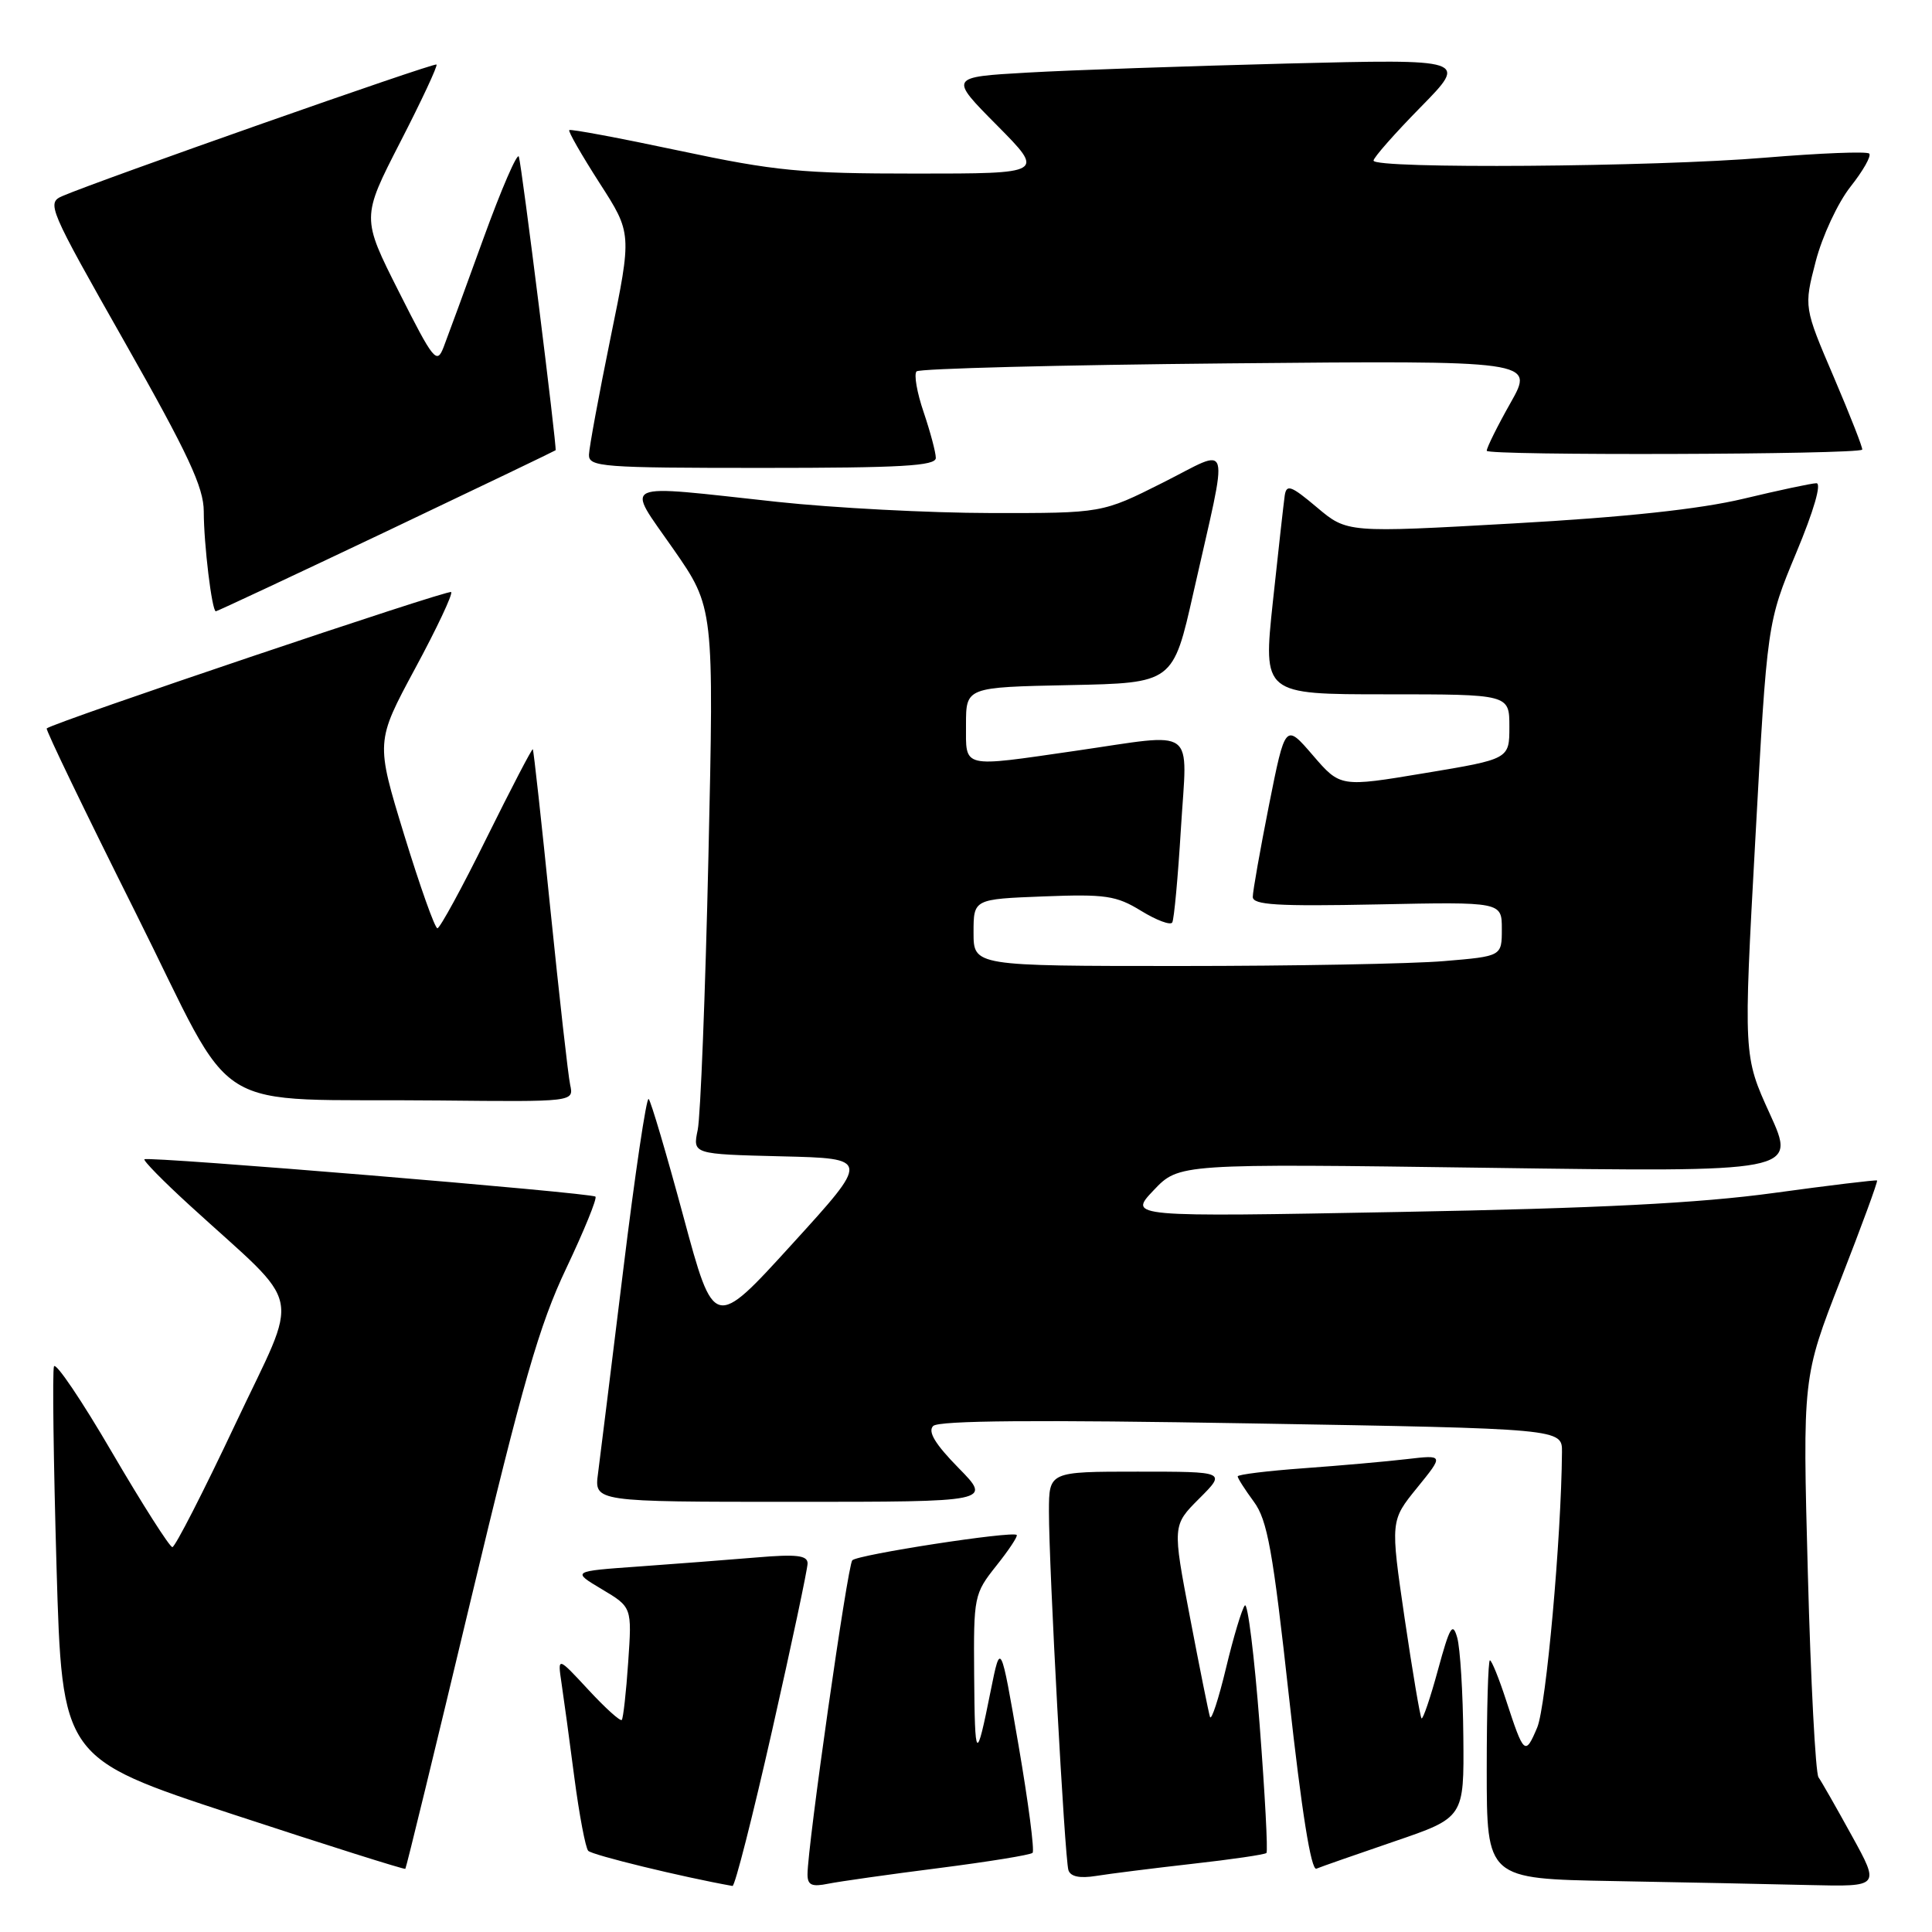<?xml version="1.0" encoding="UTF-8" standalone="no"?>
<!DOCTYPE svg PUBLIC "-//W3C//DTD SVG 1.1//EN" "http://www.w3.org/Graphics/SVG/1.1/DTD/svg11.dtd" >
<svg xmlns="http://www.w3.org/2000/svg" xmlns:xlink="http://www.w3.org/1999/xlink" version="1.1" viewBox="0 0 256 256">
 <g >
 <path fill="currentColor"
d=" M 102.32 229.25 C 104.90 217.84 107.01 207.89 107.01 207.15 C 107.00 206.09 105.53 205.92 100.25 206.37 C 96.54 206.68 89.51 207.22 84.63 207.57 C 75.76 208.20 75.76 208.20 79.75 210.58 C 83.74 212.96 83.74 212.96 83.24 220.23 C 82.97 224.23 82.58 227.68 82.39 227.90 C 82.19 228.12 80.20 226.32 77.96 223.90 C 73.88 219.50 73.88 219.50 74.40 223.00 C 74.69 224.93 75.46 230.55 76.10 235.50 C 76.75 240.45 77.58 244.84 77.94 245.24 C 78.43 245.80 90.43 248.72 97.06 249.90 C 97.38 249.95 99.74 240.66 102.32 229.25 Z  M 124.41 247.53 C 130.96 246.69 136.55 245.79 136.82 245.51 C 137.10 245.23 136.26 238.82 134.96 231.25 C 132.59 217.50 132.59 217.50 131.28 224.00 C 129.35 233.65 129.17 233.48 129.08 221.89 C 129.00 211.54 129.07 211.18 132.01 207.48 C 133.67 205.40 134.89 203.56 134.72 203.39 C 134.16 202.83 113.60 206.00 112.93 206.75 C 112.30 207.47 107.00 244.63 107.00 248.36 C 107.00 249.79 107.56 250.05 109.75 249.60 C 111.26 249.30 117.86 248.36 124.41 247.53 Z  M 245.38 243.25 C 243.34 239.54 241.35 236.05 240.96 235.50 C 240.57 234.95 239.93 222.80 239.55 208.50 C 238.85 182.50 238.85 182.50 243.90 169.56 C 246.68 162.44 248.85 156.53 248.72 156.42 C 248.60 156.32 242.43 157.06 235.00 158.08 C 225.13 159.43 211.82 160.11 185.50 160.59 C 149.50 161.26 149.50 161.26 152.86 157.72 C 156.22 154.18 156.22 154.18 197.12 154.74 C 238.03 155.31 238.03 155.31 234.52 147.61 C 231.01 139.92 231.01 139.92 232.59 111.21 C 234.16 82.50 234.16 82.50 238.01 73.25 C 240.34 67.68 241.40 64.01 240.68 64.03 C 240.03 64.04 235.68 64.97 231.00 66.09 C 225.25 67.46 215.38 68.53 200.50 69.36 C 178.50 70.60 178.50 70.60 174.50 67.23 C 171.06 64.33 170.46 64.12 170.23 65.68 C 170.09 66.68 169.38 73.01 168.66 79.75 C 167.36 92.00 167.36 92.00 183.68 92.00 C 200.00 92.00 200.00 92.00 200.00 96.29 C 200.00 100.58 200.00 100.58 188.80 102.44 C 177.60 104.31 177.60 104.31 173.96 100.08 C 170.31 95.84 170.31 95.84 168.15 106.67 C 166.97 112.63 166.00 118.10 166.00 118.84 C 166.00 119.91 169.23 120.11 182.50 119.84 C 199.00 119.50 199.00 119.50 199.00 123.10 C 199.00 126.71 199.00 126.71 191.35 127.35 C 187.14 127.71 171.39 128.00 156.35 128.00 C 129.00 128.00 129.00 128.00 129.00 123.57 C 129.00 119.14 129.00 119.14 138.25 118.78 C 146.48 118.46 147.91 118.67 151.20 120.69 C 153.24 121.94 155.10 122.64 155.33 122.23 C 155.57 121.83 156.09 116.21 156.48 109.75 C 157.32 96.04 158.80 97.13 142.50 99.49 C 127.27 101.69 128.00 101.87 128.00 96.03 C 128.00 91.06 128.00 91.06 141.72 90.78 C 155.44 90.50 155.44 90.50 158.14 78.50 C 162.86 57.55 163.35 59.30 154.07 63.96 C 146.04 68.00 146.04 68.00 131.27 67.98 C 123.15 67.97 110.42 67.30 103.00 66.50 C 81.64 64.19 82.88 63.63 89.22 72.75 C 94.61 80.50 94.61 80.50 93.87 113.50 C 93.46 131.65 92.82 147.95 92.45 149.72 C 91.78 152.93 91.78 152.93 103.54 153.22 C 115.30 153.50 115.30 153.50 104.95 164.86 C 94.61 176.22 94.61 176.22 90.55 161.18 C 88.32 152.92 86.25 145.91 85.95 145.62 C 85.66 145.32 84.14 155.53 82.58 168.29 C 81.01 181.06 79.51 193.19 79.24 195.25 C 78.74 199.00 78.74 199.00 105.08 199.00 C 131.42 199.00 131.42 199.00 127.00 194.50 C 123.91 191.35 122.91 189.69 123.65 188.95 C 124.38 188.22 137.42 188.12 165.85 188.61 C 207.00 189.31 207.00 189.31 206.97 192.41 C 206.88 203.83 204.87 226.07 203.69 228.90 C 202.09 232.68 201.93 232.54 199.55 225.25 C 198.61 222.36 197.65 220.00 197.42 220.00 C 197.19 220.00 197.00 226.51 197.00 234.48 C 197.00 248.95 197.00 248.95 213.75 249.25 C 222.96 249.42 234.68 249.65 239.80 249.78 C 249.10 250.00 249.10 250.00 245.38 243.25 Z  M 157.96 246.97 C 163.17 246.39 167.60 245.74 167.81 245.53 C 168.02 245.32 167.61 237.68 166.91 228.55 C 166.21 219.43 165.33 212.31 164.95 212.73 C 164.57 213.15 163.45 216.87 162.46 221.00 C 161.47 225.12 160.52 228.04 160.33 227.50 C 160.15 226.95 158.96 221.01 157.68 214.31 C 155.35 202.12 155.35 202.12 158.91 198.56 C 162.47 195.00 162.47 195.00 150.73 195.00 C 139.00 195.00 139.00 195.00 138.99 200.25 C 138.98 207.61 141.08 246.22 141.57 247.80 C 141.84 248.66 143.06 248.92 145.24 248.57 C 147.03 248.28 152.76 247.56 157.96 246.97 Z  M 62.32 212.26 C 69.29 183.12 71.46 175.57 75.03 168.06 C 77.39 163.08 79.14 158.80 78.90 158.56 C 78.39 158.05 19.68 153.19 19.14 153.61 C 18.94 153.77 21.63 156.51 25.12 159.70 C 40.51 173.78 39.81 170.39 31.16 188.75 C 26.95 197.68 23.20 205.00 22.84 205.00 C 22.48 205.00 18.88 199.35 14.85 192.46 C 10.83 185.56 7.36 180.43 7.15 181.06 C 6.93 181.70 7.09 193.64 7.49 207.60 C 8.23 232.97 8.23 232.97 30.86 240.41 C 43.30 244.50 53.59 247.75 53.71 247.63 C 53.83 247.50 57.71 231.59 62.32 212.26 Z  M 184.75 244.00 C 194.00 240.84 194.00 240.84 193.90 230.17 C 193.85 224.30 193.48 218.38 193.09 217.00 C 192.49 214.88 192.11 215.51 190.54 221.26 C 189.53 224.98 188.54 227.88 188.36 227.69 C 188.18 227.51 187.17 221.54 186.12 214.43 C 184.23 201.50 184.23 201.50 187.78 197.13 C 191.32 192.77 191.32 192.77 186.41 193.34 C 183.71 193.66 177.56 194.20 172.75 194.55 C 167.94 194.90 164.00 195.38 164.00 195.63 C 164.00 195.88 164.96 197.38 166.13 198.97 C 167.94 201.41 168.66 205.41 170.81 224.95 C 172.48 240.08 173.73 247.89 174.43 247.61 C 175.02 247.36 179.66 245.74 184.75 244.00 Z  M 75.55 143.75 C 75.28 142.51 74.11 132.05 72.93 120.50 C 71.76 108.95 70.71 99.40 70.60 99.28 C 70.49 99.16 67.74 104.45 64.48 111.03 C 61.23 117.62 58.29 123.00 57.96 123.00 C 57.62 123.00 55.65 117.44 53.56 110.64 C 49.78 98.29 49.78 98.29 55.00 88.59 C 57.88 83.26 60.03 78.69 59.78 78.45 C 59.41 78.08 7.17 95.70 6.19 96.52 C 6.02 96.67 11.30 107.61 17.92 120.84 C 31.79 148.57 26.82 145.49 58.27 145.82 C 76.04 146.00 76.04 146.00 75.55 143.75 Z  M 51.21 70.41 C 63.47 64.58 73.55 59.74 73.62 59.66 C 73.82 59.39 69.14 21.91 68.75 20.76 C 68.55 20.16 66.44 25.03 64.06 31.59 C 61.69 38.14 59.31 44.62 58.78 46.00 C 57.88 48.32 57.46 47.80 52.86 38.67 C 47.90 28.84 47.90 28.84 53.03 18.84 C 55.86 13.34 58.02 8.71 57.84 8.55 C 57.52 8.27 13.15 23.88 8.29 25.97 C 6.15 26.89 6.40 27.48 16.54 45.36 C 24.95 60.19 27.00 64.59 27.00 67.77 C 27.00 72.09 28.08 81.00 28.60 81.00 C 28.78 81.00 38.96 76.23 51.21 70.41 Z  M 124.00 60.68 C 124.00 59.95 123.27 57.23 122.39 54.62 C 121.50 52.02 121.08 49.59 121.45 49.21 C 121.82 48.84 140.40 48.36 162.73 48.15 C 203.32 47.77 203.32 47.77 200.16 53.37 C 198.42 56.45 197.00 59.31 197.00 59.73 C 197.00 60.39 246.07 60.24 246.75 59.58 C 246.88 59.45 245.20 55.15 243.01 50.02 C 239.02 40.70 239.02 40.70 240.59 34.64 C 241.46 31.29 243.52 26.87 245.20 24.74 C 246.87 22.63 247.99 20.66 247.68 20.35 C 247.37 20.04 241.18 20.29 233.92 20.89 C 219.19 22.13 182.00 22.40 182.00 21.28 C 182.00 20.88 184.81 17.69 188.25 14.19 C 194.50 7.82 194.50 7.82 170.50 8.42 C 157.30 8.76 141.83 9.29 136.13 9.62 C 125.76 10.21 125.76 10.21 132.10 16.60 C 138.44 23.00 138.44 23.00 121.38 23.00 C 106.19 23.00 102.74 22.67 90.02 19.97 C 82.16 18.30 75.59 17.07 75.43 17.24 C 75.26 17.40 77.07 20.55 79.43 24.23 C 83.74 30.92 83.74 30.92 80.91 44.71 C 79.36 52.29 78.07 59.29 78.04 60.25 C 78.00 61.87 79.75 62.00 101.00 62.00 C 119.40 62.00 124.00 61.74 124.00 60.68 Z "/>
</g>
</svg>